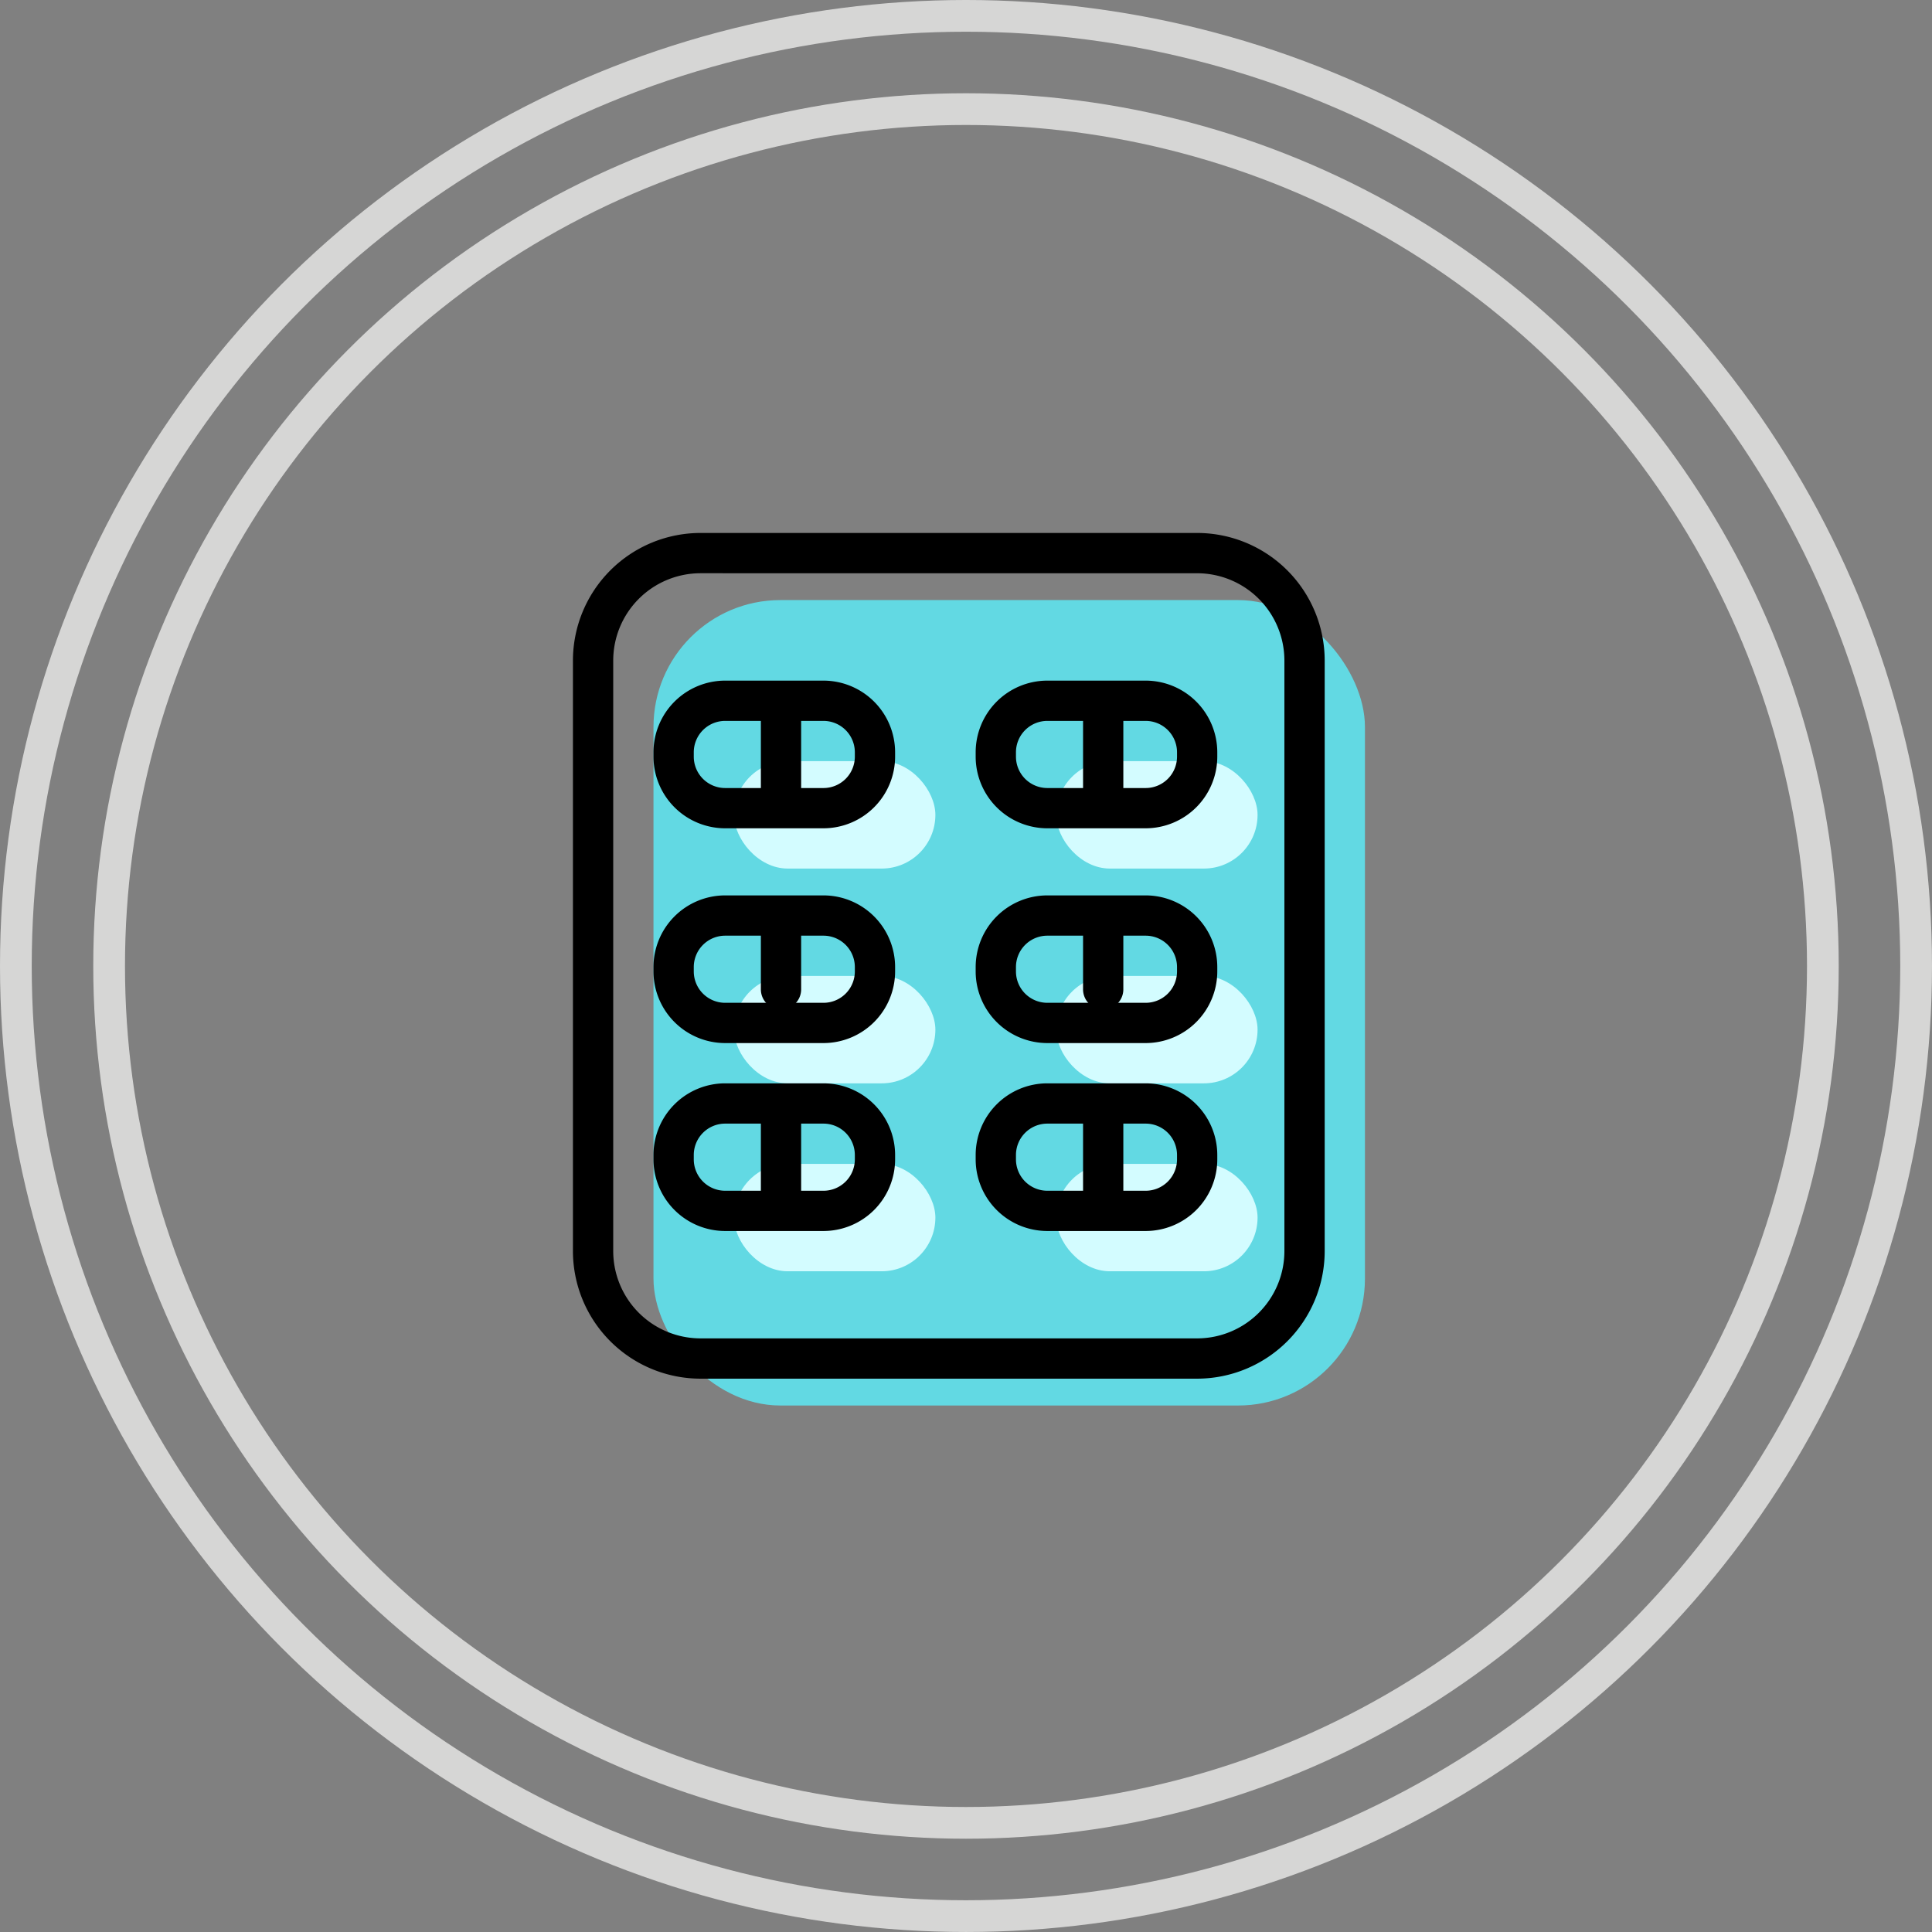 <svg xmlns="http://www.w3.org/2000/svg" width="121.797" height="121.797" viewBox="0 0 121.797 121.797"><rect x="0" y="0" width="121.797" height="121.797" fill="#808080" stroke="none"/><defs><style>.a{fill:#62d9e3;}.b{fill:#d3fcff;}.c,.e{fill:none;}.c{stroke:#d6d6d5;stroke-width:2px;}.d{stroke:none;}</style></defs><g transform="translate(-444.602 -2379.602)"><g transform="translate(480.721 2413.201)"><g transform="translate(5.078 4.231)"><rect class="a" width="44.852" height="50.776" rx="8"/></g><g transform="translate(10.155 14.387)"><g transform="translate(20.311)"><rect class="b" width="12.694" height="6.77" rx="3.385"/></g><g transform="translate(20.311 13.54)"><rect class="b" width="12.694" height="6.77" rx="3.385"/></g><g transform="translate(20.311 25.388)"><rect class="b" width="12.694" height="6.77" rx="3.385"/></g><rect class="b" width="12.694" height="6.77" rx="3.385"/><g transform="translate(0 13.54)"><rect class="b" width="12.694" height="6.77" rx="3.385"/></g><g transform="translate(0 25.388)"><rect class="b" width="12.694" height="6.77" rx="3.385"/></g></g><g transform="translate(5.078 9.309)"><g transform="translate(20.311)"><path d="M620.717,340.309h-6.2A4.521,4.521,0,0,1,610,335.793v-.278A4.521,4.521,0,0,1,614.516,331h6.2a4.521,4.521,0,0,1,4.516,4.516v.278A4.521,4.521,0,0,1,620.717,340.309Zm-6.2-6.77a1.979,1.979,0,0,0-1.977,1.977v.278a1.979,1.979,0,0,0,1.977,1.977h6.2a1.979,1.979,0,0,0,1.977-1.977v-.278a1.979,1.979,0,0,0-1.977-1.977Z" transform="translate(-610 -331)"/><g transform="translate(6.77 0.423)"><path d="M619.269,339.963A1.269,1.269,0,0,1,618,338.693v-5.924a1.269,1.269,0,0,1,2.539,0v5.924A1.269,1.269,0,0,1,619.269,339.963Z" transform="translate(-618 -331.5)"/></g></g><g transform="translate(20.311 13.54)"><path d="M620.717,356.309h-6.2A4.521,4.521,0,0,1,610,351.793v-.278A4.521,4.521,0,0,1,614.516,347h6.2a4.521,4.521,0,0,1,4.516,4.516v.278A4.521,4.521,0,0,1,620.717,356.309Zm-6.2-6.77a1.979,1.979,0,0,0-1.977,1.977v.278a1.979,1.979,0,0,0,1.977,1.977h6.2a1.979,1.979,0,0,0,1.977-1.977v-.278a1.979,1.979,0,0,0-1.977-1.977Z" transform="translate(-610 -347)"/><g transform="translate(6.77 0.423)"><path d="M619.269,354.27A1.269,1.269,0,0,1,618,353v-4.231a1.269,1.269,0,1,1,2.539,0V353A1.269,1.269,0,0,1,619.269,354.27Z" transform="translate(-618 -347.5)"/></g></g><g transform="translate(20.311 25.388)"><path d="M620.717,370.309h-6.2A4.521,4.521,0,0,1,610,365.793v-.278A4.521,4.521,0,0,1,614.516,361h6.2a4.521,4.521,0,0,1,4.516,4.516v.278A4.521,4.521,0,0,1,620.717,370.309Zm-6.2-6.77a1.979,1.979,0,0,0-1.977,1.977v.278a1.979,1.979,0,0,0,1.977,1.977h6.2a1.979,1.979,0,0,0,1.977-1.977v-.278a1.979,1.979,0,0,0-1.977-1.977Z" transform="translate(-610 -361)"/><g transform="translate(6.77 0.423)"><path d="M619.269,369.963A1.269,1.269,0,0,1,618,368.693v-5.924a1.269,1.269,0,0,1,2.539,0v5.924A1.269,1.269,0,0,1,619.269,369.963Z" transform="translate(-618 -361.5)"/></g></g><path d="M596.717,340.309h-6.2A4.521,4.521,0,0,1,586,335.793v-.278A4.521,4.521,0,0,1,590.516,331h6.2a4.521,4.521,0,0,1,4.516,4.516v.278A4.521,4.521,0,0,1,596.717,340.309Zm-6.2-6.77a1.979,1.979,0,0,0-1.977,1.977v.278a1.979,1.979,0,0,0,1.977,1.977h6.2a1.979,1.979,0,0,0,1.977-1.977v-.278a1.979,1.979,0,0,0-1.977-1.977Z" transform="translate(-586 -331)"/><g transform="translate(6.77 0.423)"><path d="M595.269,339.963A1.269,1.269,0,0,1,594,338.693v-5.924a1.269,1.269,0,0,1,2.539,0v5.924A1.269,1.269,0,0,1,595.269,339.963Z" transform="translate(-594 -331.5)"/></g><g transform="translate(0 13.54)"><path d="M596.717,356.309h-6.2A4.521,4.521,0,0,1,586,351.793v-.278A4.521,4.521,0,0,1,590.516,347h6.2a4.521,4.521,0,0,1,4.516,4.516v.278A4.521,4.521,0,0,1,596.717,356.309Zm-6.2-6.77a1.979,1.979,0,0,0-1.977,1.977v.278a1.979,1.979,0,0,0,1.977,1.977h6.2a1.979,1.979,0,0,0,1.977-1.977v-.278a1.979,1.979,0,0,0-1.977-1.977Z" transform="translate(-586 -347)"/><g transform="translate(6.77 0.423)"><path d="M595.269,354.27A1.269,1.269,0,0,1,594,353v-4.231a1.269,1.269,0,1,1,2.539,0V353A1.269,1.269,0,0,1,595.269,354.27Z" transform="translate(-594 -347.5)"/></g></g><g transform="translate(0 25.388)"><path d="M596.717,370.309h-6.2A4.521,4.521,0,0,1,586,365.793v-.278A4.521,4.521,0,0,1,590.516,361h6.2a4.521,4.521,0,0,1,4.516,4.516v.278A4.521,4.521,0,0,1,596.717,370.309Zm-6.2-6.77a1.979,1.979,0,0,0-1.977,1.977v.278a1.979,1.979,0,0,0,1.977,1.977h6.2a1.979,1.979,0,0,0,1.977-1.977v-.278a1.979,1.979,0,0,0-1.977-1.977Z" transform="translate(-586 -361)"/><g transform="translate(6.77 0.423)"><path d="M595.269,369.963A1.269,1.269,0,0,1,594,368.693v-5.924a1.269,1.269,0,0,1,2.539,0v5.924A1.269,1.269,0,0,1,595.269,369.963Z" transform="translate(-594 -361.5)"/></g></g></g><g transform="translate(0 0)"><path d="M619.352,373.315H588.04a8.049,8.049,0,0,1-8.04-8.04V328.04a8.049,8.049,0,0,1,8.04-8.04h31.312a8.049,8.049,0,0,1,8.04,8.04v37.236A8.049,8.049,0,0,1,619.352,373.315ZM588.04,322.539a5.507,5.507,0,0,0-5.5,5.5v37.236a5.507,5.507,0,0,0,5.5,5.5h31.312a5.507,5.507,0,0,0,5.5-5.5V328.04a5.507,5.507,0,0,0-5.5-5.5Z" transform="translate(-580 -320)"/></g></g><g class="c" transform="translate(450.481 2385.481)"><circle class="d" cx="55.019" cy="55.019" r="55.019"/><circle class="e" cx="55.019" cy="55.019" r="54.019"/></g><g class="c" transform="translate(444.602 2379.602)"><circle class="d" cx="60.898" cy="60.898" r="60.898"/><circle class="e" cx="60.898" cy="60.898" r="59.898"/></g></g></svg>